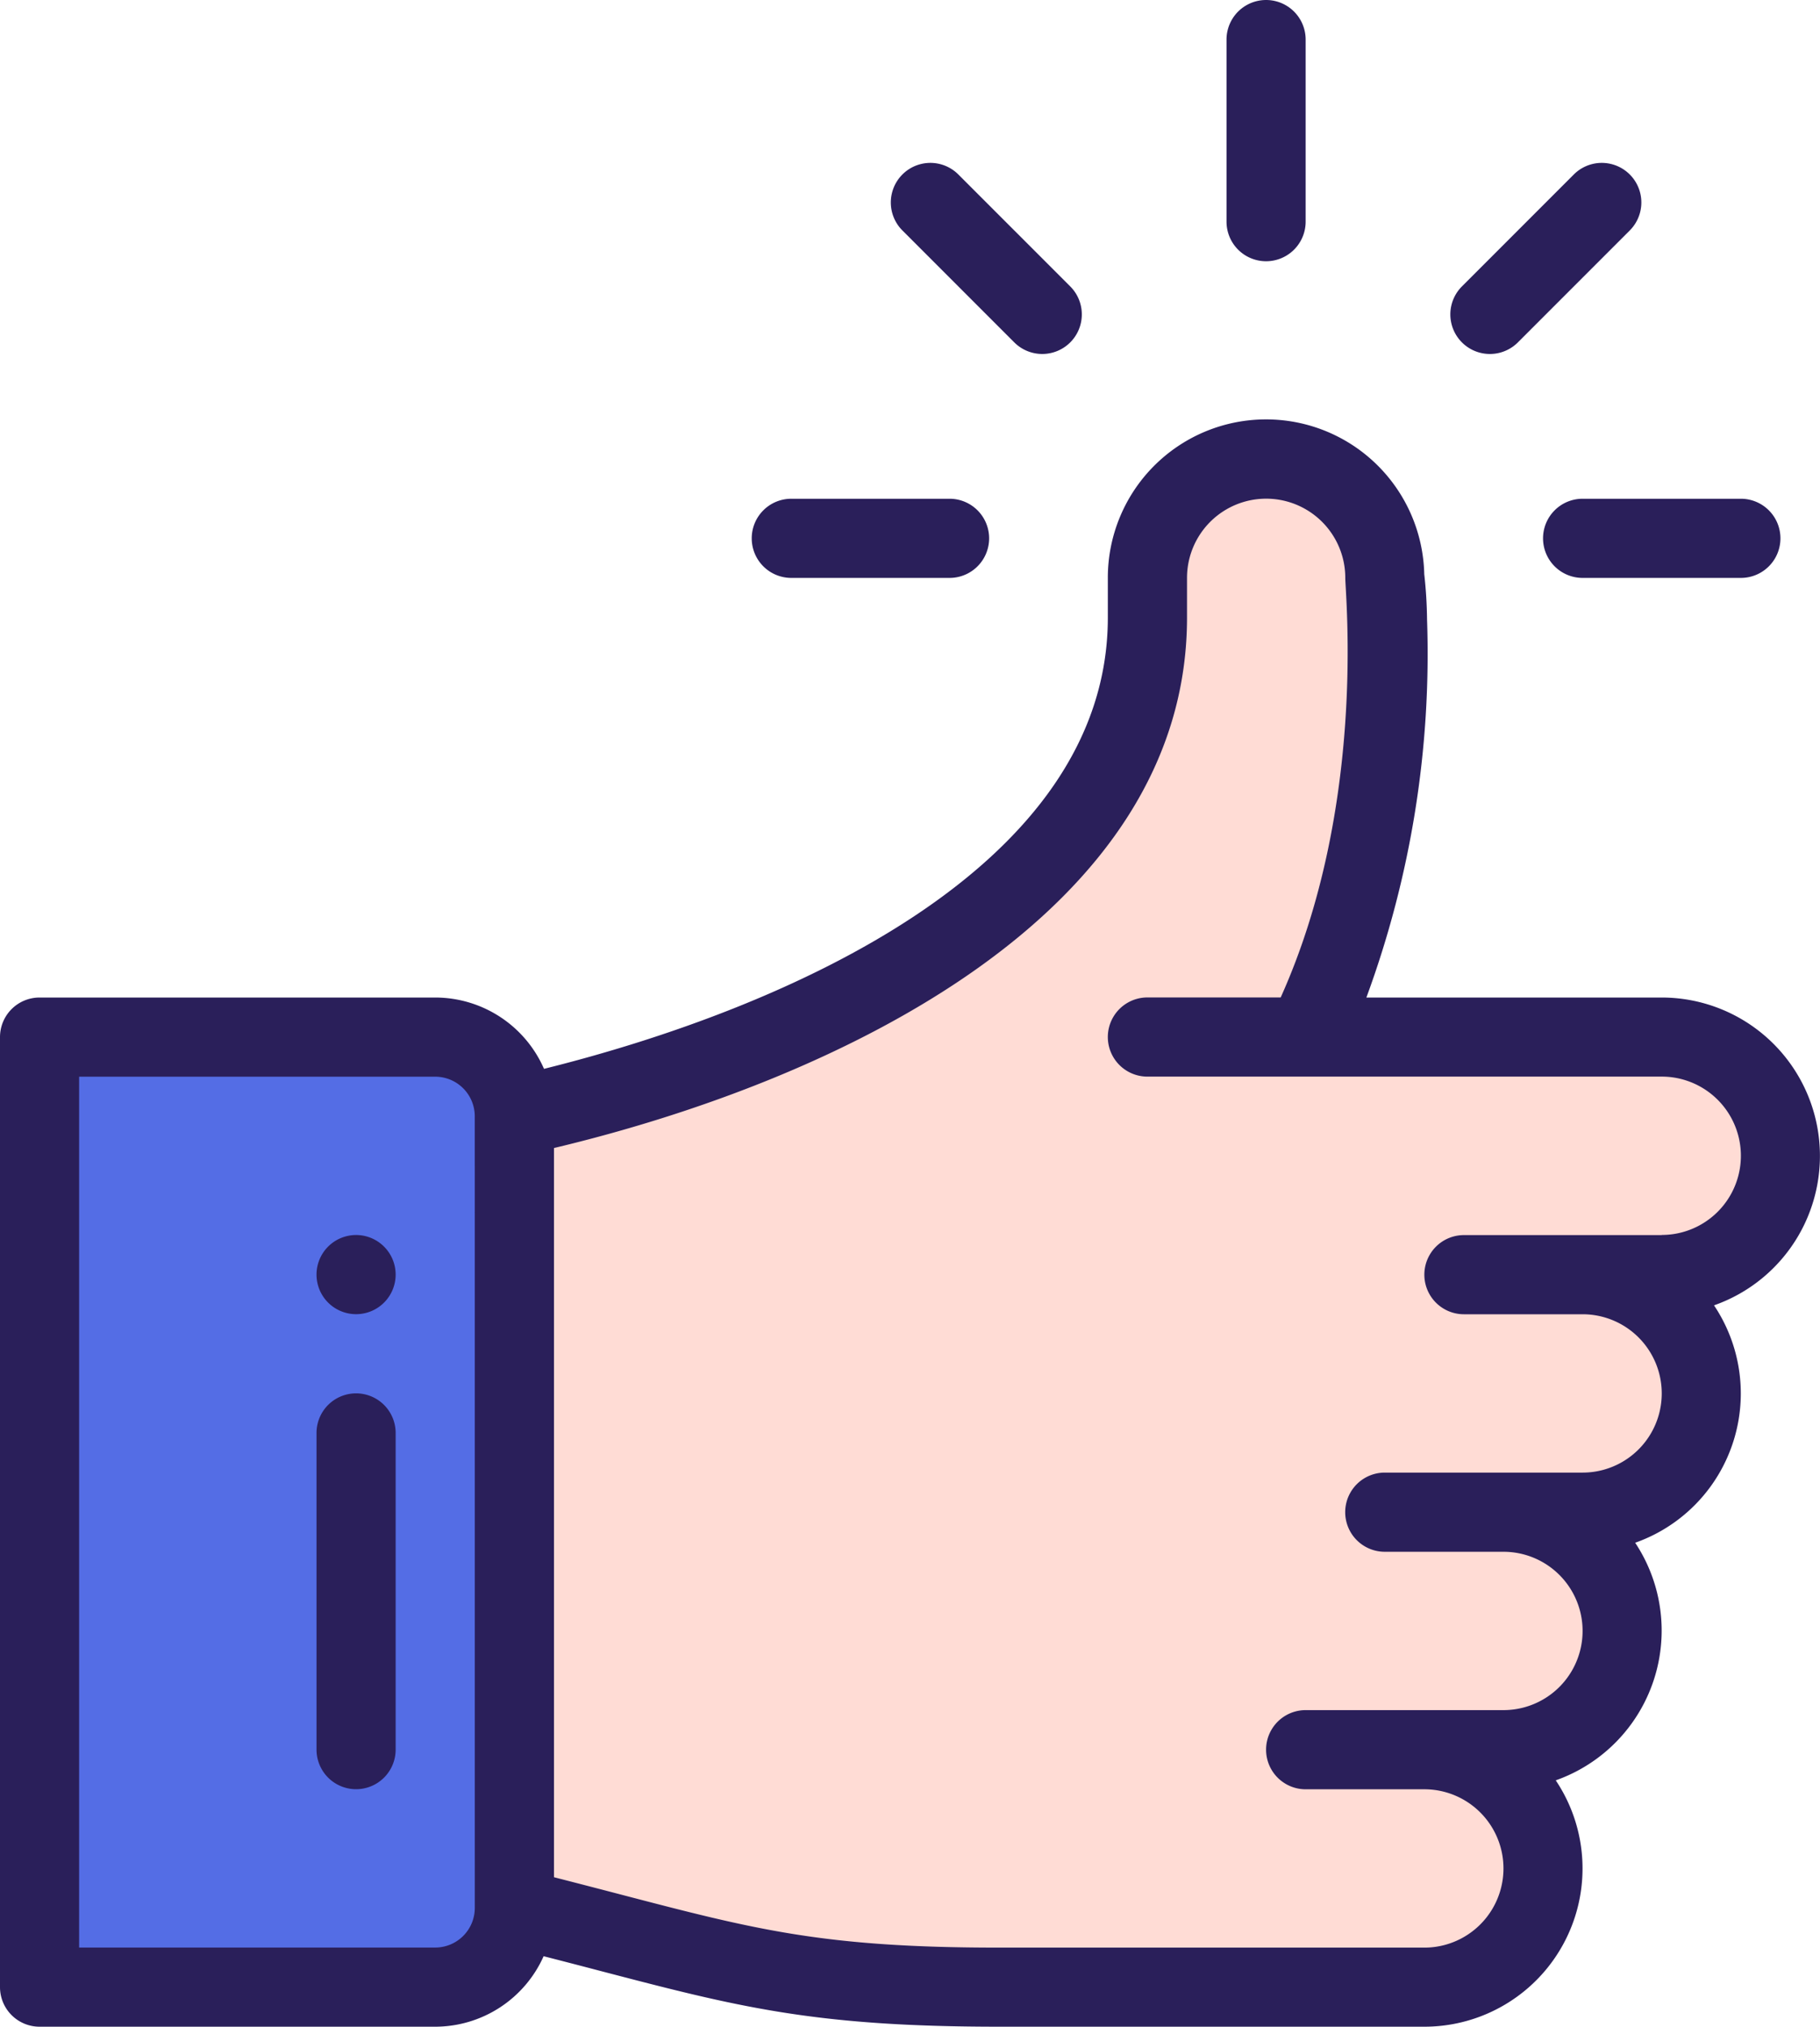 <svg xmlns="http://www.w3.org/2000/svg" width="89.844" height="100" viewBox="0 0 89.844 100">
  <g id="like" transform="translate(-26)">
    <path id="Path_2897" data-name="Path 2897" d="M208.734,156.234a5.859,5.859,0,0,1,0,11.719H206.2l-.037.154a5.859,5.859,0,0,1-1.33,11.564h-3.906a5.859,5.859,0,0,1,0,11.719h-21c-10.7,0-13.541-1.312-23.918-3.906V148.422c.207-.162,31.25-5.836,31.25-24.609v-1.953a5.859,5.859,0,0,1,11.719-.01c.039,0,1.262,12.33-3.906,22.666h17.578a5.859,5.859,0,0,1,0,11.719Z" transform="translate(-104.609 -93.344)" fill="#ffdcd5"/>
    <path id="Path_2898" data-name="Path 2898" d="M59.438,265.906v39.063a3.905,3.905,0,0,1-3.906,3.906H36V262H55.531A3.905,3.905,0,0,1,59.438,265.906Z" transform="translate(-8.047 -210.828)" fill="#546de5"/>
    <path id="Path_2899" data-name="Path 2899" d="M339.906,10.938V1.953a1.953,1.953,0,0,0-3.906,0v8.984a1.953,1.953,0,0,0,3.906,0Z" transform="translate(-249.453)" fill="#2a1f5a"/>
    <path id="Path_2900" data-name="Path 2900" d="M107.953,312a1.953,1.953,0,1,0,1.953,1.953A1.954,1.954,0,0,0,107.953,312Z" transform="translate(-64.375 -251.063)" fill="#2a1f5a"/>
    <path id="Path_2901" data-name="Path 2901" d="M108.031,134.516H93.451a49.048,49.048,0,0,0,2.995-18.645,22.243,22.243,0,0,0-.138-2.246,7.811,7.811,0,0,0-15.62.188v1.953c0,12.353-15.862,19.293-27.833,22.269a5.867,5.867,0,0,0-5.37-3.519H27.953A1.953,1.953,0,0,0,26,136.469v46.875a1.953,1.953,0,0,0,1.953,1.953H47.484a5.867,5.867,0,0,0,5.352-3.478q1.487.381,2.761.716c6.819,1.781,10.576,2.762,19.712,2.762h21a7.808,7.808,0,0,0,6.49-12.156,7.836,7.836,0,0,0,3.921-11.723,7.81,7.81,0,0,0,3.892-11.714,7.814,7.814,0,0,0-2.584-15.188ZM49.438,179.438a1.955,1.955,0,0,1-1.953,1.953H29.906V138.422H47.484a1.955,1.955,0,0,1,1.953,1.953Zm58.594-33.2H98.266a1.953,1.953,0,0,0,0,3.906h5.859a3.906,3.906,0,0,1,0,7.813H94.359a1.953,1.953,0,0,0,0,3.906h5.859a3.906,3.906,0,0,1,0,7.813H90.453a1.953,1.953,0,0,0,0,3.906h5.859a3.906,3.906,0,0,1,0,7.813h-21c-8.634,0-12.006-.881-18.725-2.635q-1.476-.386-3.24-.839V141.942c14.134-3.367,31.25-11.585,31.25-26.177v-1.953a3.906,3.906,0,0,1,7.813-.006v.006c0,.849,1.059,11.266-3.189,20.7H82.641a1.953,1.953,0,0,0,0,3.906h25.391a3.906,3.906,0,0,1,0,7.813Z" transform="translate(0 -85.297)" fill="#2a1f5a"/>
    <path id="Path_2902" data-name="Path 2902" d="M107.953,352A1.953,1.953,0,0,0,106,353.953v15.625a1.953,1.953,0,0,0,3.906,0V353.953A1.953,1.953,0,0,0,107.953,352Z" transform="translate(-64.375 -283.25)" fill="#2a1f5a"/>
    <path id="Path_2903" data-name="Path 2903" d="M216,127.953a1.953,1.953,0,0,0,1.953,1.953h7.813a1.953,1.953,0,0,0,0-3.906h-7.812A1.953,1.953,0,0,0,216,127.953Z" transform="translate(-152.891 -101.391)" fill="#2a1f5a"/>
    <path id="Path_2904" data-name="Path 2904" d="M416,127.953a1.953,1.953,0,0,0,1.953,1.953h7.813a1.953,1.953,0,0,0,0-3.906h-7.812A1.953,1.953,0,0,0,416,127.953Z" transform="translate(-313.828 -101.391)" fill="#2a1f5a"/>
    <path id="Path_2905" data-name="Path 2905" d="M398.666,41.723l-5.523,5.523a1.953,1.953,0,1,0,2.762,2.762l5.523-5.523a1.953,1.953,0,1,0-2.762-2.762Z" transform="translate(-294.975 -33.114)" fill="#2a1f5a"/>
    <path id="Path_2906" data-name="Path 2906" d="M260.008,50.008a1.953,1.953,0,0,0,0-2.762l-5.523-5.523a1.953,1.953,0,0,0-2.762,2.762l5.523,5.523A1.954,1.954,0,0,0,260.008,50.008Z" transform="translate(-181.176 -33.114)" fill="#2a1f5a"/>
  </g>
</svg>
